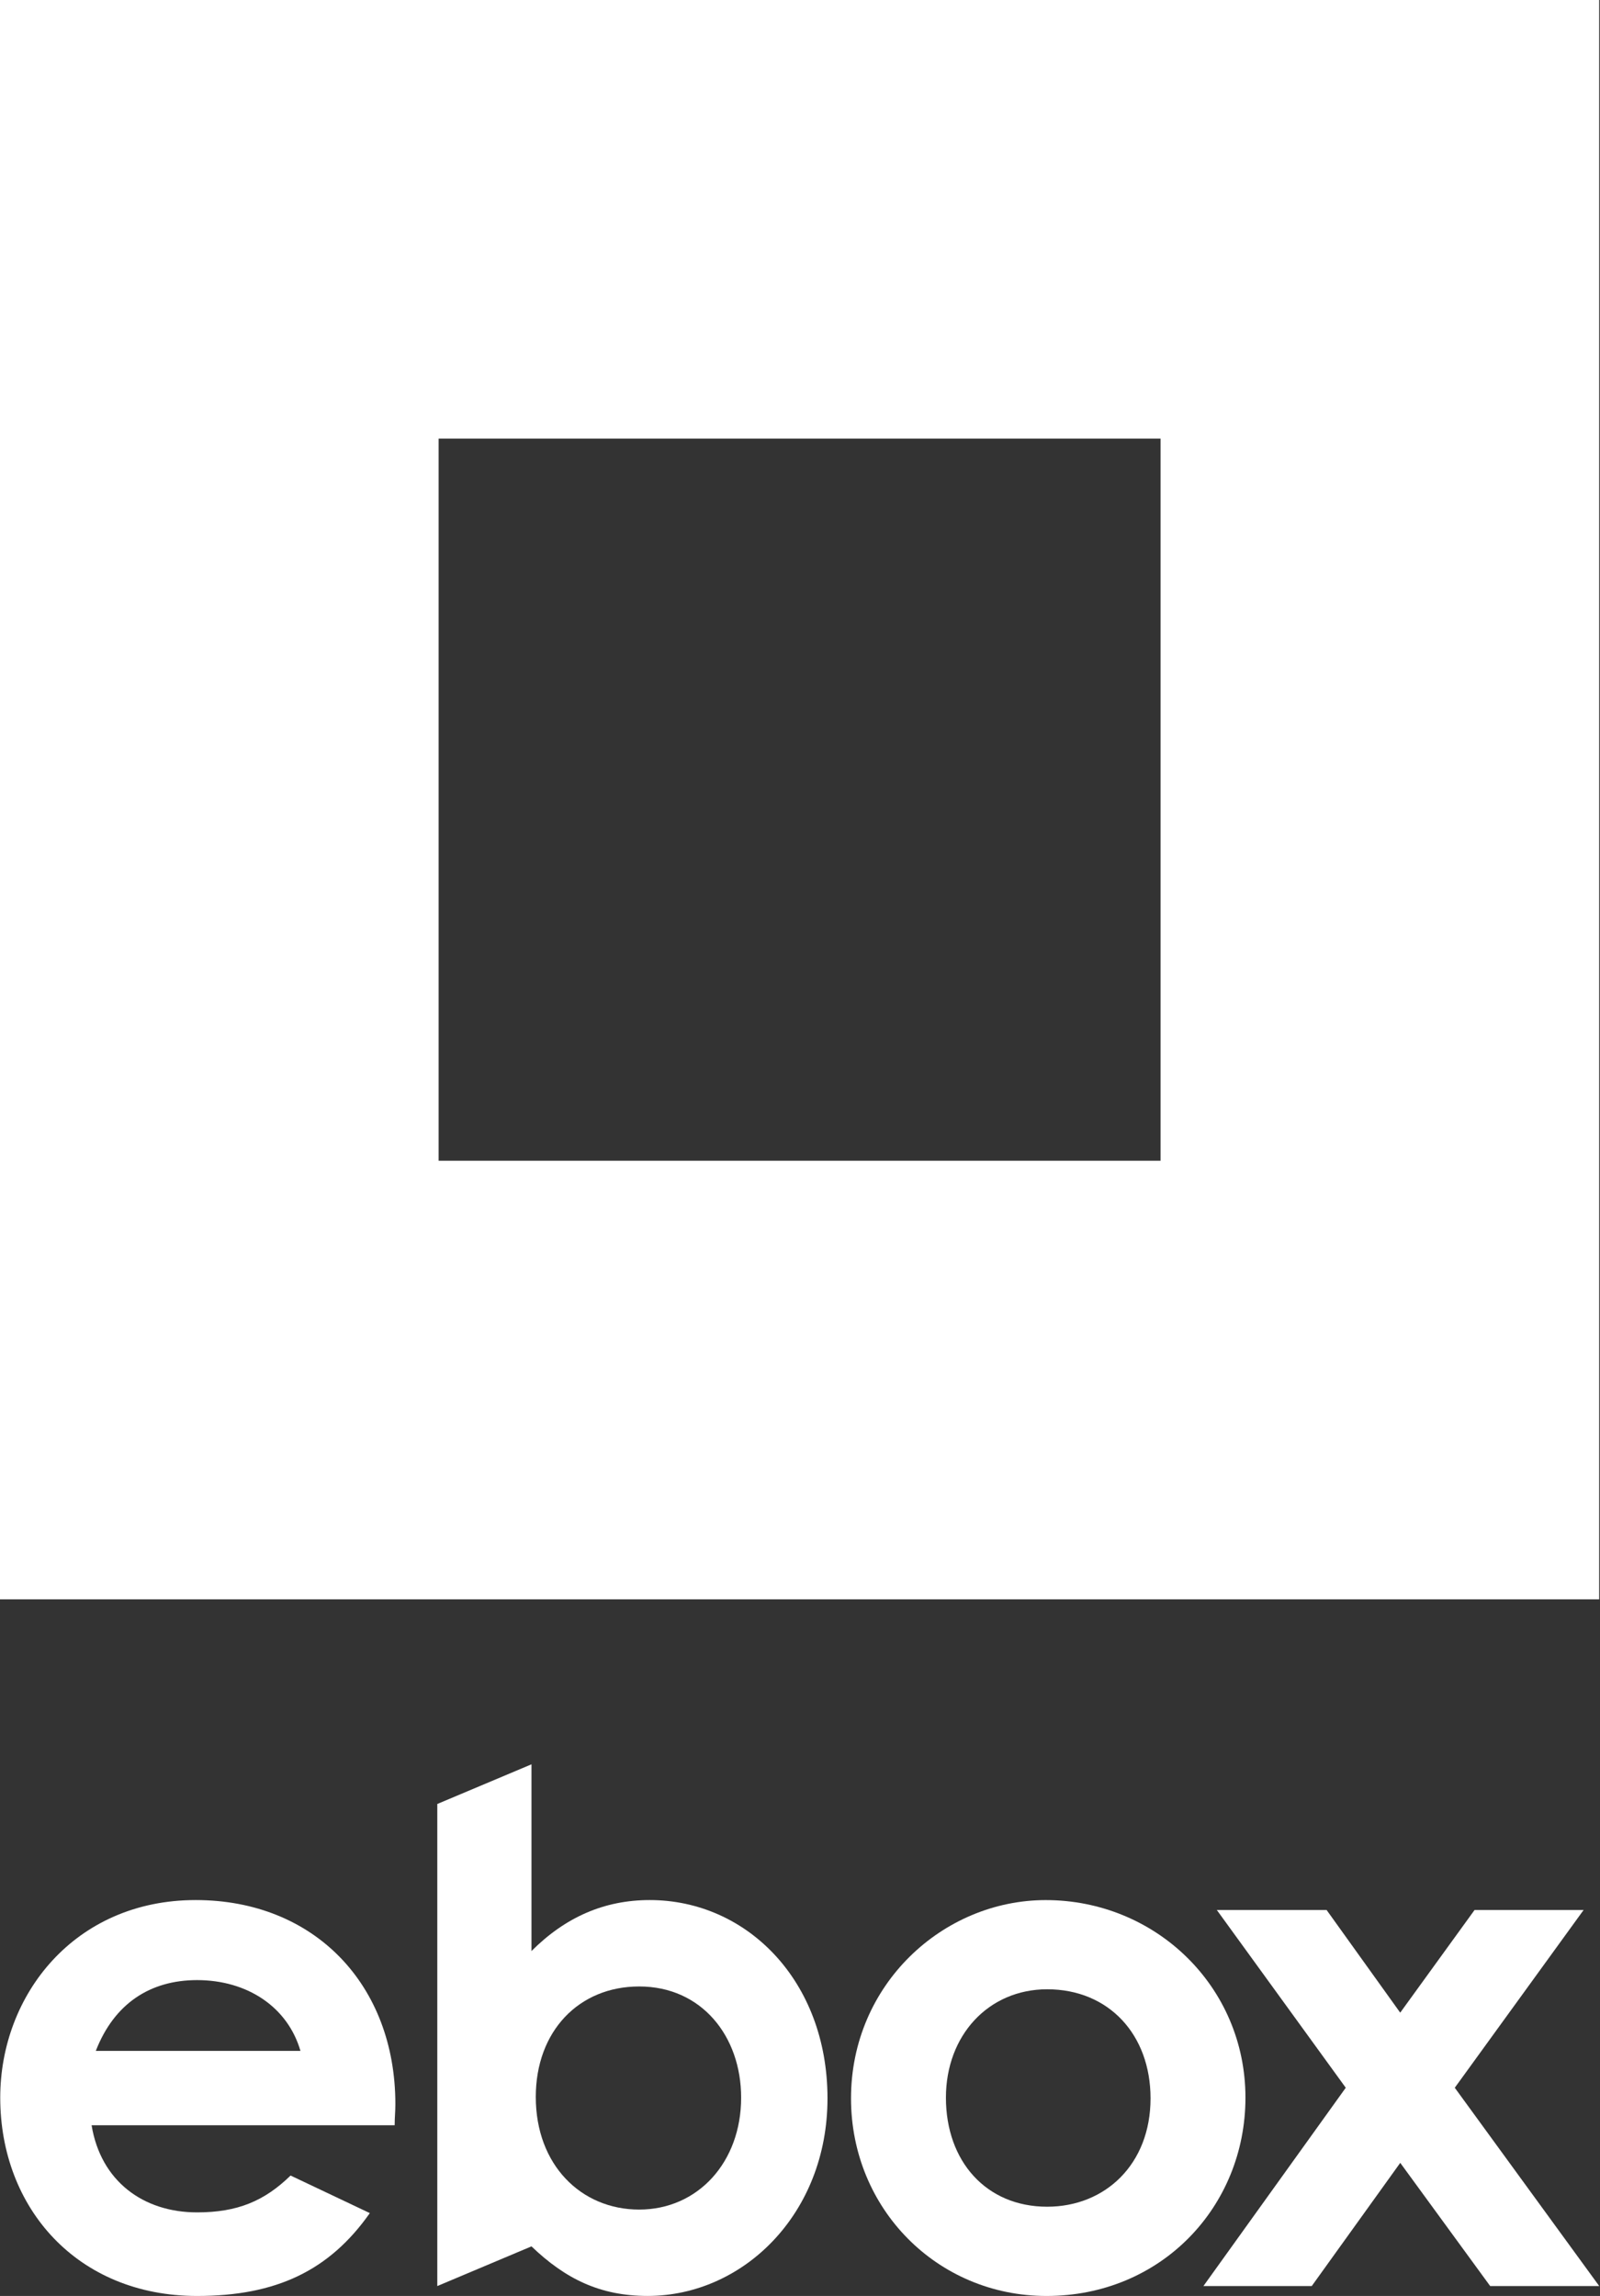 <svg width="483" height="693" viewBox="0 0 483 693" fill="none" xmlns="http://www.w3.org/2000/svg">
<rect x="0" y="0" width="483" height="693" fill="#333333" stroke="none"/>
<path d="M482.75 0H0V482.73H482.75V0ZM132.41 132.39H350.35V350.35H132.41V132.39Z" fill="white"/>
<path d="M111.64 667.99C99.46 685.3 83.43 693 59.49 693C23.37 693 0.07 666.49 0.07 633.14C0.07 602.14 22.51 573.5 59.07 573.5C94.99 573.5 119.35 599.15 119.35 635.06C119.35 637.63 119.14 638.91 119.14 641.48H27.65C30.42 658.36 43.25 667.77 59.5 667.77C71.68 667.77 79.81 664.35 87.72 656.65L111.64 667.99ZM90.7 619.03C86.85 605.78 74.67 597.66 59.49 597.66C45.38 597.66 34.48 604.71 28.92 619.03H90.7Z" fill="white"/>
<path d="M132.01 690.01V544.5L160.44 532.53V588.89C170.7 578.63 182.46 573.5 196.14 573.5C225.42 573.5 249.8 597.87 249.8 633.35C249.8 668.2 224.36 692.99 195.5 692.99C181.18 692.99 170.7 687.86 160.44 678.03L132.01 690.01ZM161.74 632.93C161.74 653.45 175.42 666.92 192.95 666.92C210.69 666.92 223.73 652.6 223.73 633.14C223.73 614.55 211.76 599.58 192.95 599.58C174.78 599.58 161.74 613.05 161.74 632.93Z" fill="white"/>
<path d="M375.97 633.14C375.97 666.06 350.53 693 315.9 693C282.98 693 256.9 666.71 256.9 633.36C256.9 598.95 284.69 573.51 315.68 573.51C348.82 573.51 375.97 599.58 375.97 633.14ZM285.55 633.14C285.55 652.38 297.73 666.06 316.11 666.06C333.64 666.06 347.32 653.23 347.32 633.35C347.32 614.11 334.71 600.43 316.11 600.43C298.38 600.44 285.55 614.34 285.55 633.14Z" fill="white"/>
<path d="M367.32 576.49H400.46L422.69 607.49L445.14 576.49H478.06L439.16 630.15L482.77 690.01H449.85L422.7 652.82L395.98 690.01H363.28L406.25 630.15L367.32 576.49Z" fill="white"/>
</svg>
